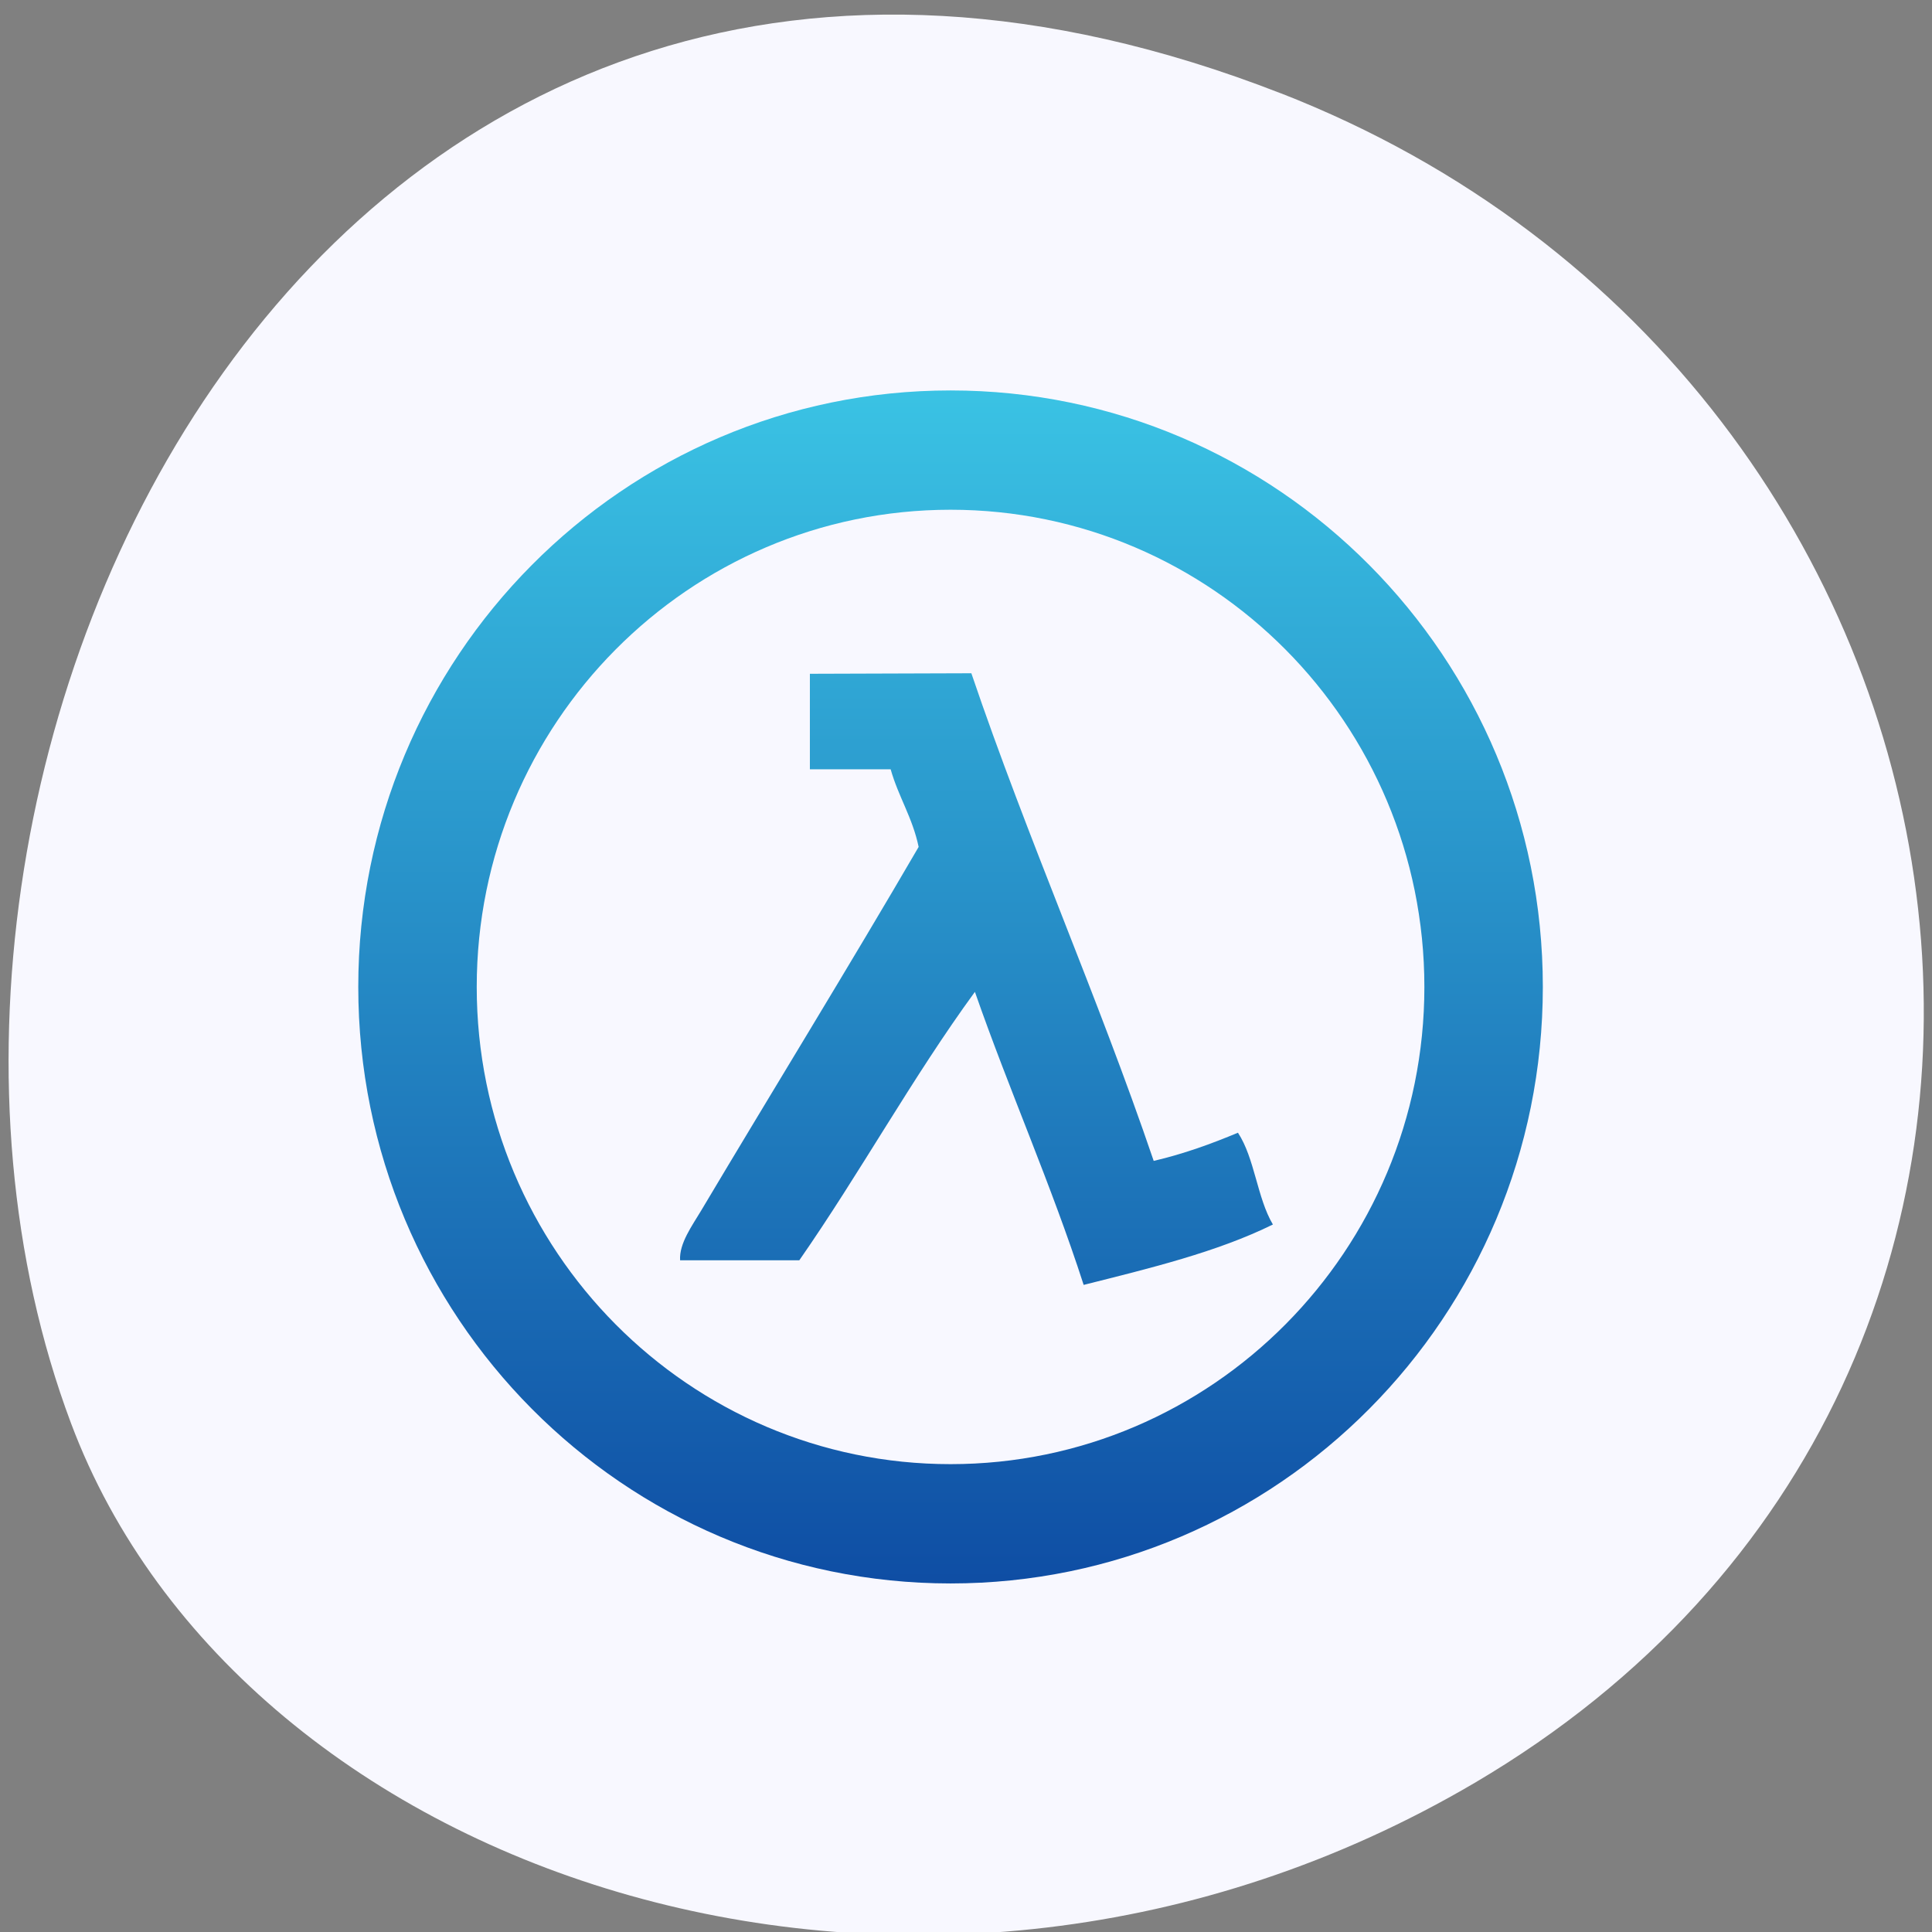 <svg xmlns="http://www.w3.org/2000/svg" viewBox="0 0 256 256"><rect x="0" y="0" width="256" height="256" fill="#808080" stroke="none"/><defs><clipPath><path d="m 30,94 2,2 3,10 1,-12 3,15 V 90 l 2,5 3,14 V 90 l 2,2 3,17 3,-23 6.616,25.92 L 59,96 l 2,-6 2,25 6,-25 2,21 5,-22 5,24 1,-18 3,-6 1,23 5,-22 3,10 1,-9 3,6 V 78 L 95,86 94,69 92,82 90,78 89,64 84,83 83,79 80,49 77,75 75,83 71,56 67,79 65,85 64,43.695 58,90 52,48 49,84 47,80 45,56 44,80 41,87 39,63 37,82 34,77 V 91 L 30,76 Z"/></clipPath><linearGradient id="0" gradientUnits="userSpaceOnUse" y1="87.4" x2="0" y2="-147.6"><stop style="stop-color:#053496"/><stop offset="1" style="stop-color:#45e0f4"/></linearGradient></defs><path d="m 169.7 12.36 c -127.4 -49.68 -192.8 89.6 -160.3 176.2 c 22.67 60.5 113 90.6 186 47.68 92.1 -54.2 72.5 -185.6 -25.73 -223.9" style="fill:#f8f8ff"/><g transform="matrix(1 0 0 0.988 122.4 120.5)"><circle r="30" cy="32" cx="32" style="fill-opacity:0;stroke-width:1.57"/><path d="m -218.6 -107.6 c -44.2 0 -80 35.82 -80 80 0 44.2 35.82 80 80 80 44.2 0 80 -35.82 80 -80 0 -44.2 -35.82 -80 -80 -80 z m 0 16 c 35.3 0 64 28.65 64 64 0 35.3 -28.65 64 -64 64 -35.3 0 -64 -28.65 -64 -64 0 -35.3 28.65 -64 64 -64 z m -19 22 v 12.81 h 10.91 c 1.05 3.69 2.96 6.49 3.78 10.41 -9.35 15.95 -20.1 33.3 -29.38 48.78 -1.2 2 -2.99 4.41 -2.84 6.66 h 16.1 c 8.2 -11.7 15.29 -24.54 23.72 -36 4.68 13.32 10.27 25.73 14.69 39.3 8.97 -2.24 18 -4.4 25.56 -8.1 -2.13 -3.55 -2.45 -8.89 -4.72 -12.31 -3.57 1.48 -7.28 2.83 -11.38 3.78 -7.66 -22.35 -16.97 -43 -24.63 -65.4 z" transform="matrix(0.981 0 0 1 218 38)" style="fill:url(#0)"/></g></svg>